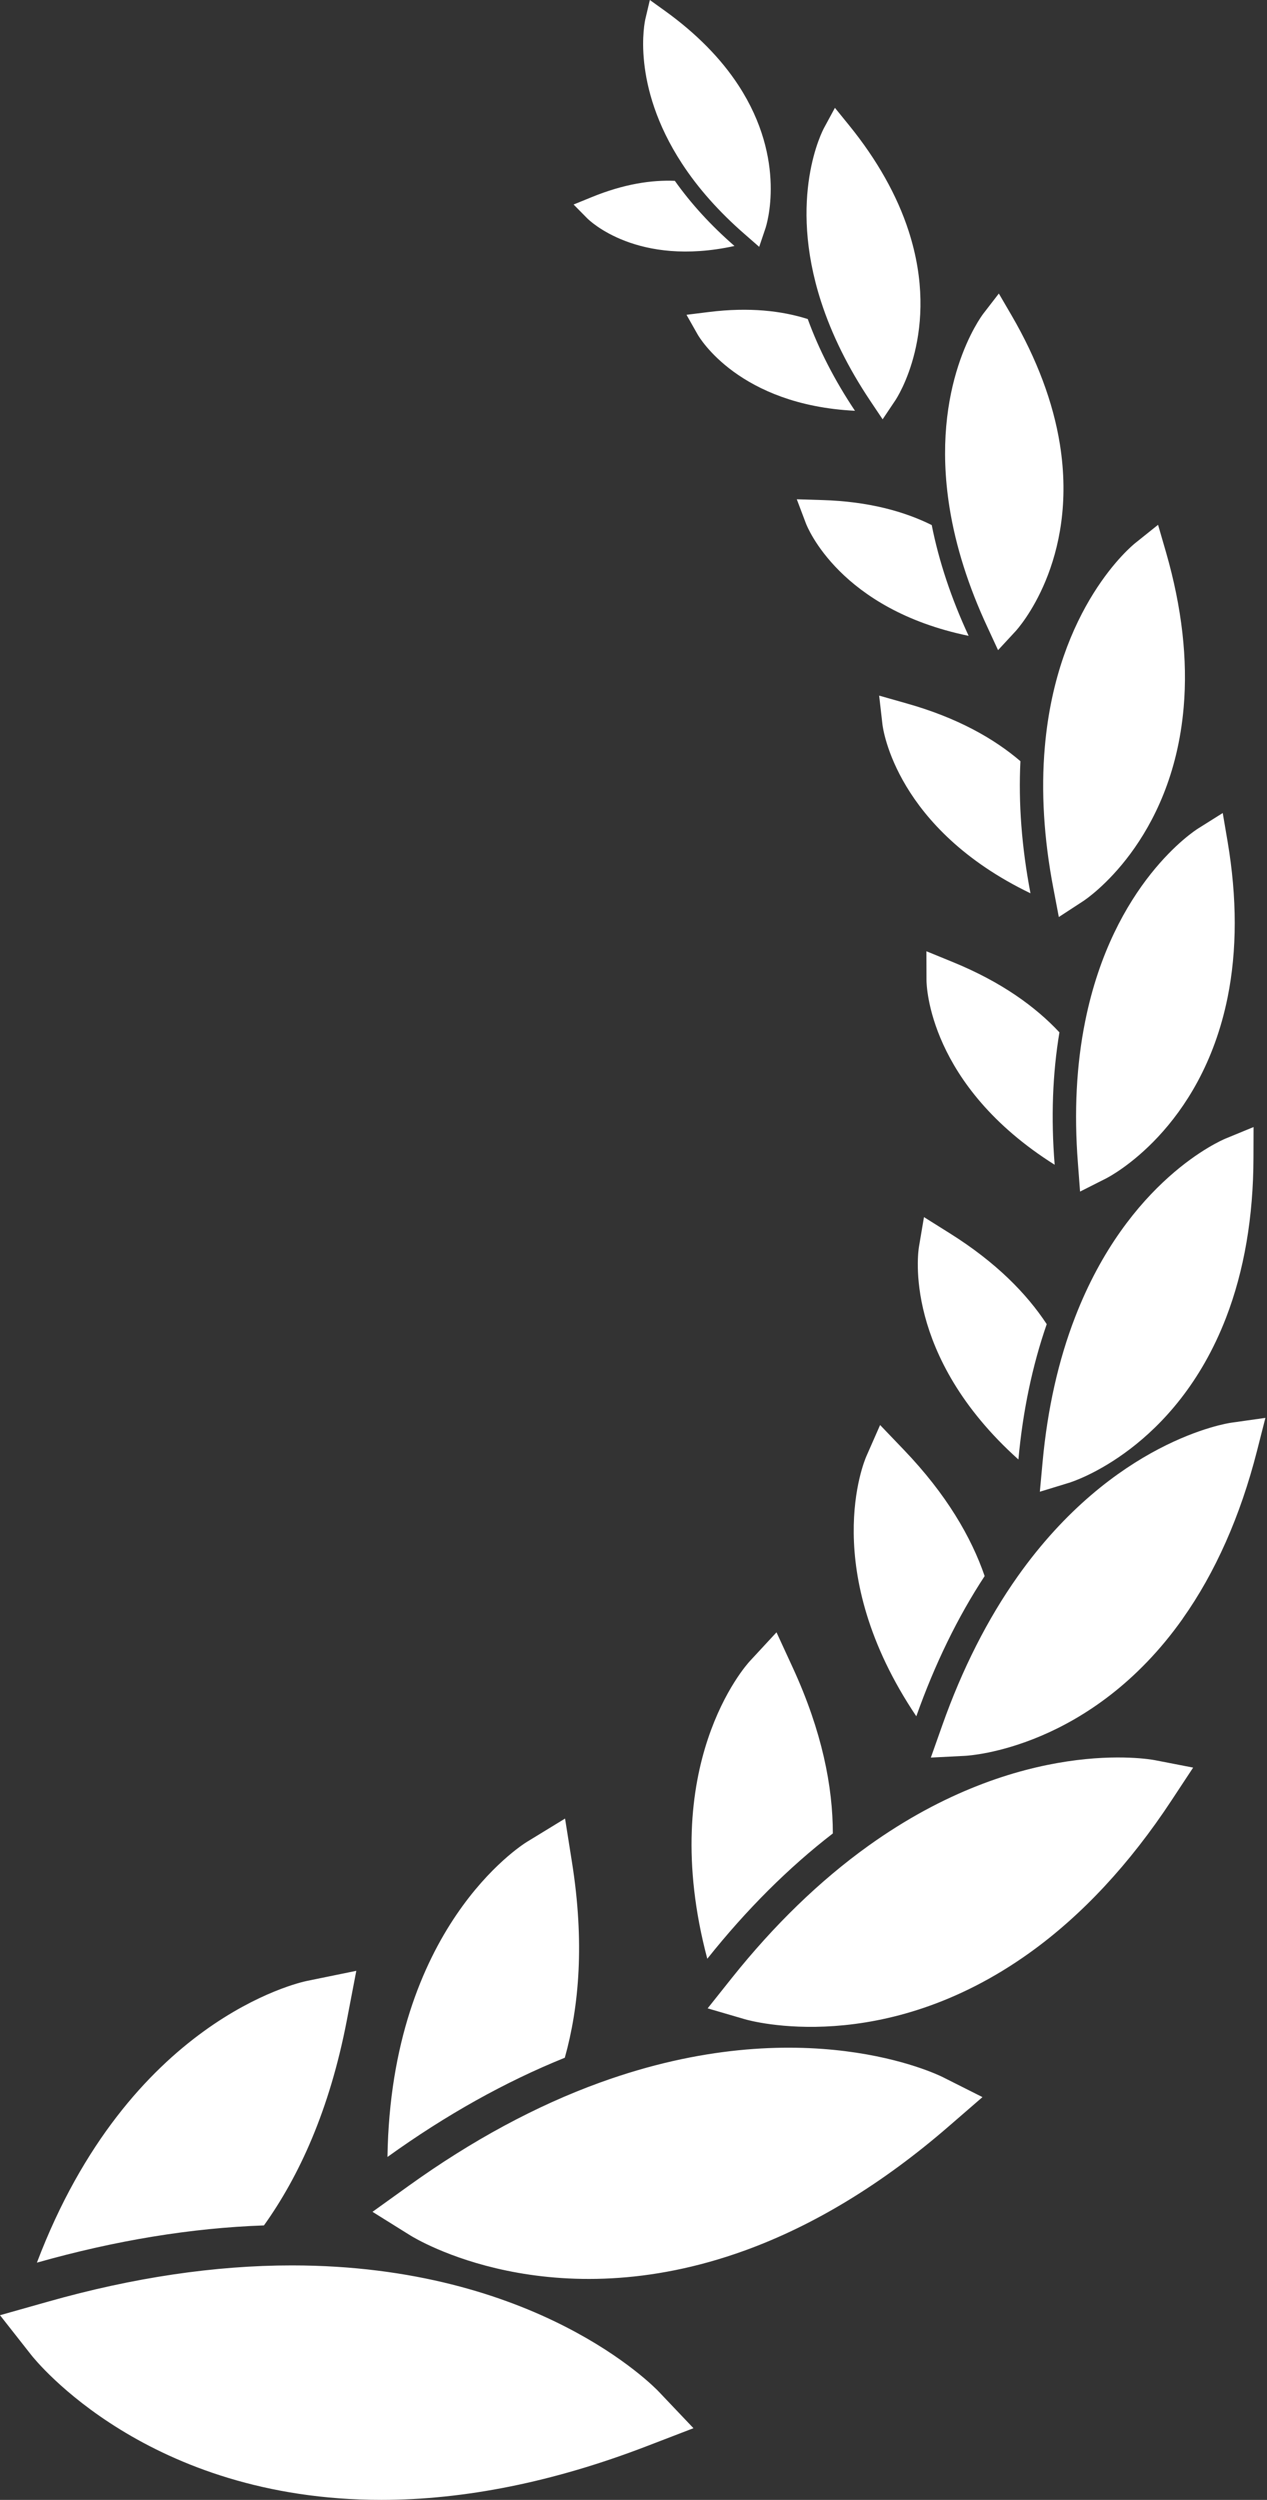 <svg width="178" height="351" viewBox="0 0 178 351" fill="none" xmlns="http://www.w3.org/2000/svg">
<rect x="0" y="0" width="178" height="351" fill="#333333" stroke="none"/>
<path fill-rule="evenodd" clip-rule="evenodd" d="M90.673 2.642C90.587 3.009 88.582 11.887 95.797 22.943C98.06 26.417 101.032 29.756 104.615 32.874L106.658 34.66L107.526 32.091C107.66 31.712 110.645 22.552 103.747 11.985C101.289 8.219 97.84 4.721 93.51 1.59L91.297 0L90.673 2.642ZM115.793 17.917C115.573 18.308 110.608 27.701 115.353 42.352C116.845 46.963 119.156 51.635 122.238 56.245L124 58.875L125.761 56.245C126.03 55.854 132.194 46.449 127.656 32.446C126.042 27.456 123.229 22.454 119.303 17.611L117.297 15.14L115.793 17.917ZM138.137 44.052C137.832 44.456 130.64 54.093 133.404 71.301C134.273 76.706 136.058 82.344 138.712 88.031L140.217 91.284L142.65 88.655C143.017 88.264 151.541 78.822 148.9 62.361C147.958 56.502 145.683 50.424 142.137 44.321L140.327 41.215L138.137 44.052ZM159.516 76.229C159.063 76.584 148.484 85.206 146.784 104.909C146.246 111.097 146.65 117.787 147.995 124.77L148.753 128.757L152.165 126.531C152.679 126.201 164.664 118.166 166.291 99.332C166.878 92.618 166.046 85.316 163.833 77.611L162.695 73.686L159.516 76.229ZM168.333 116.319C167.844 116.625 156.36 123.999 152.459 143.384C151.223 149.474 150.881 156.164 151.431 163.258L151.737 167.306L155.369 165.471C155.907 165.202 168.724 158.561 172.467 140.033C173.8 133.429 173.8 126.078 172.467 118.178L171.782 114.154L168.333 116.319ZM172.161 159.87C171.611 160.103 158.488 165.667 151.04 184.942C148.692 190.995 147.163 197.82 146.478 205.219L146.087 209.45L150.16 208.203C150.771 208.02 165.129 203.446 172.247 185.015C174.779 178.448 176.087 170.877 176.099 162.512L176.112 158.244L172.161 159.87ZM173.017 199.752C172.345 199.838 156.458 202.308 142.981 221.326C138.749 227.306 135.178 234.338 132.377 242.251L130.775 246.776L135.569 246.532C136.279 246.495 153.266 245.468 166.144 227.294V227.282C170.73 220.812 174.253 212.887 176.589 203.739L177.775 199.079L173.017 199.752ZM111.378 234.155C115.512 243.132 117.004 250.898 117.004 257.428C110.791 262.223 104.884 268.105 99.393 274.991L99.368 275.027C92.165 247.889 104.786 233.825 105.373 233.201L109.091 229.189L111.378 234.155ZM162.267 247.143C161.509 246.996 143.519 243.743 121.982 259.177C115.206 264.033 108.761 270.27 102.817 277.718L99.417 281.986L104.652 283.515C105.435 283.747 124.061 288.933 144.656 274.183C151.994 268.925 158.708 261.721 164.615 252.744L167.624 248.183L162.267 247.143ZM80.363 261.513C82.136 272.704 81.366 281.717 79.348 288.921C71.007 292.284 62.654 296.944 54.472 302.826L54.435 302.851C54.925 270.698 73.208 259.116 74.04 258.603L79.384 255.337L80.363 261.513ZM48.724 283.674C46.303 296.271 42.01 305.578 37.081 312.463C26.918 312.818 16.229 314.567 5.247 317.673L5.186 317.686C18.113 283.65 42.035 278.354 43.123 278.134L50.057 276.715L48.724 283.674ZM40.995 318.077C75.361 318.077 91.871 335.089 92.556 335.81L97.424 340.935L90.808 343.479C77.819 348.468 65.296 351 53.58 351C20.73 351 5.014 331.457 4.366 330.625L0 325.072L6.8 323.152C18.687 319.789 30.196 318.077 40.995 318.077ZM132.438 291.635C131.643 291.244 112.821 282.072 84.289 292.406C75.312 295.659 66.274 300.539 57.407 306.911L52.332 310.555L57.628 313.857C58.423 314.359 77.355 325.867 104.64 315.985C114.362 312.463 124.012 306.593 133.294 298.545L138.027 294.448L132.438 291.635ZM126.972 203.556C132.989 209.83 136.462 215.859 138.333 221.289C134.542 227.062 131.325 233.666 128.745 240.943L128.733 240.979C114.95 220.47 121.407 205.17 121.713 204.473L123.645 200.082L126.972 203.556ZM133.417 173.152C139.96 177.249 144.253 181.664 147.053 185.92C145.048 191.705 143.702 198.076 143.078 204.889V204.925C126.776 190.298 128.99 175.745 129.1 175.084L129.809 170.889L133.417 173.152ZM133.918 135.104C140.755 137.905 145.512 141.391 148.839 144.949C147.872 150.722 147.64 156.947 148.166 163.502V163.539C130.42 152.373 130.163 138.272 130.163 137.636L130.151 133.563L133.918 135.104ZM127.424 98.781C134.53 100.787 139.654 103.71 143.36 106.877C143.066 112.723 143.531 118.936 144.766 125.394L144.779 125.43C125.896 116.331 124.049 102.352 123.975 101.716L123.511 97.668L127.424 98.781ZM115.537 70.212C122.043 70.408 127.057 71.814 130.898 73.722C131.9 78.785 133.637 84.008 136.071 89.254L136.083 89.279C117.995 85.549 113.409 73.991 113.213 73.466L111.941 70.102L115.537 70.212ZM99.601 43.808C105.3 43.099 109.862 43.649 113.482 44.798C115.047 49.091 117.261 53.408 120.098 57.652L120.123 57.677C103.82 56.869 98.255 47.391 98.011 46.963L96.445 44.199L99.601 43.808ZM83.103 27.689C87.665 25.818 91.566 25.255 94.807 25.39C97.069 28.582 99.87 31.651 103.16 34.513L103.184 34.538C89.523 37.534 82.797 30.954 82.491 30.648L80.583 28.716L83.103 27.689Z" fill="white"/>
</svg>
